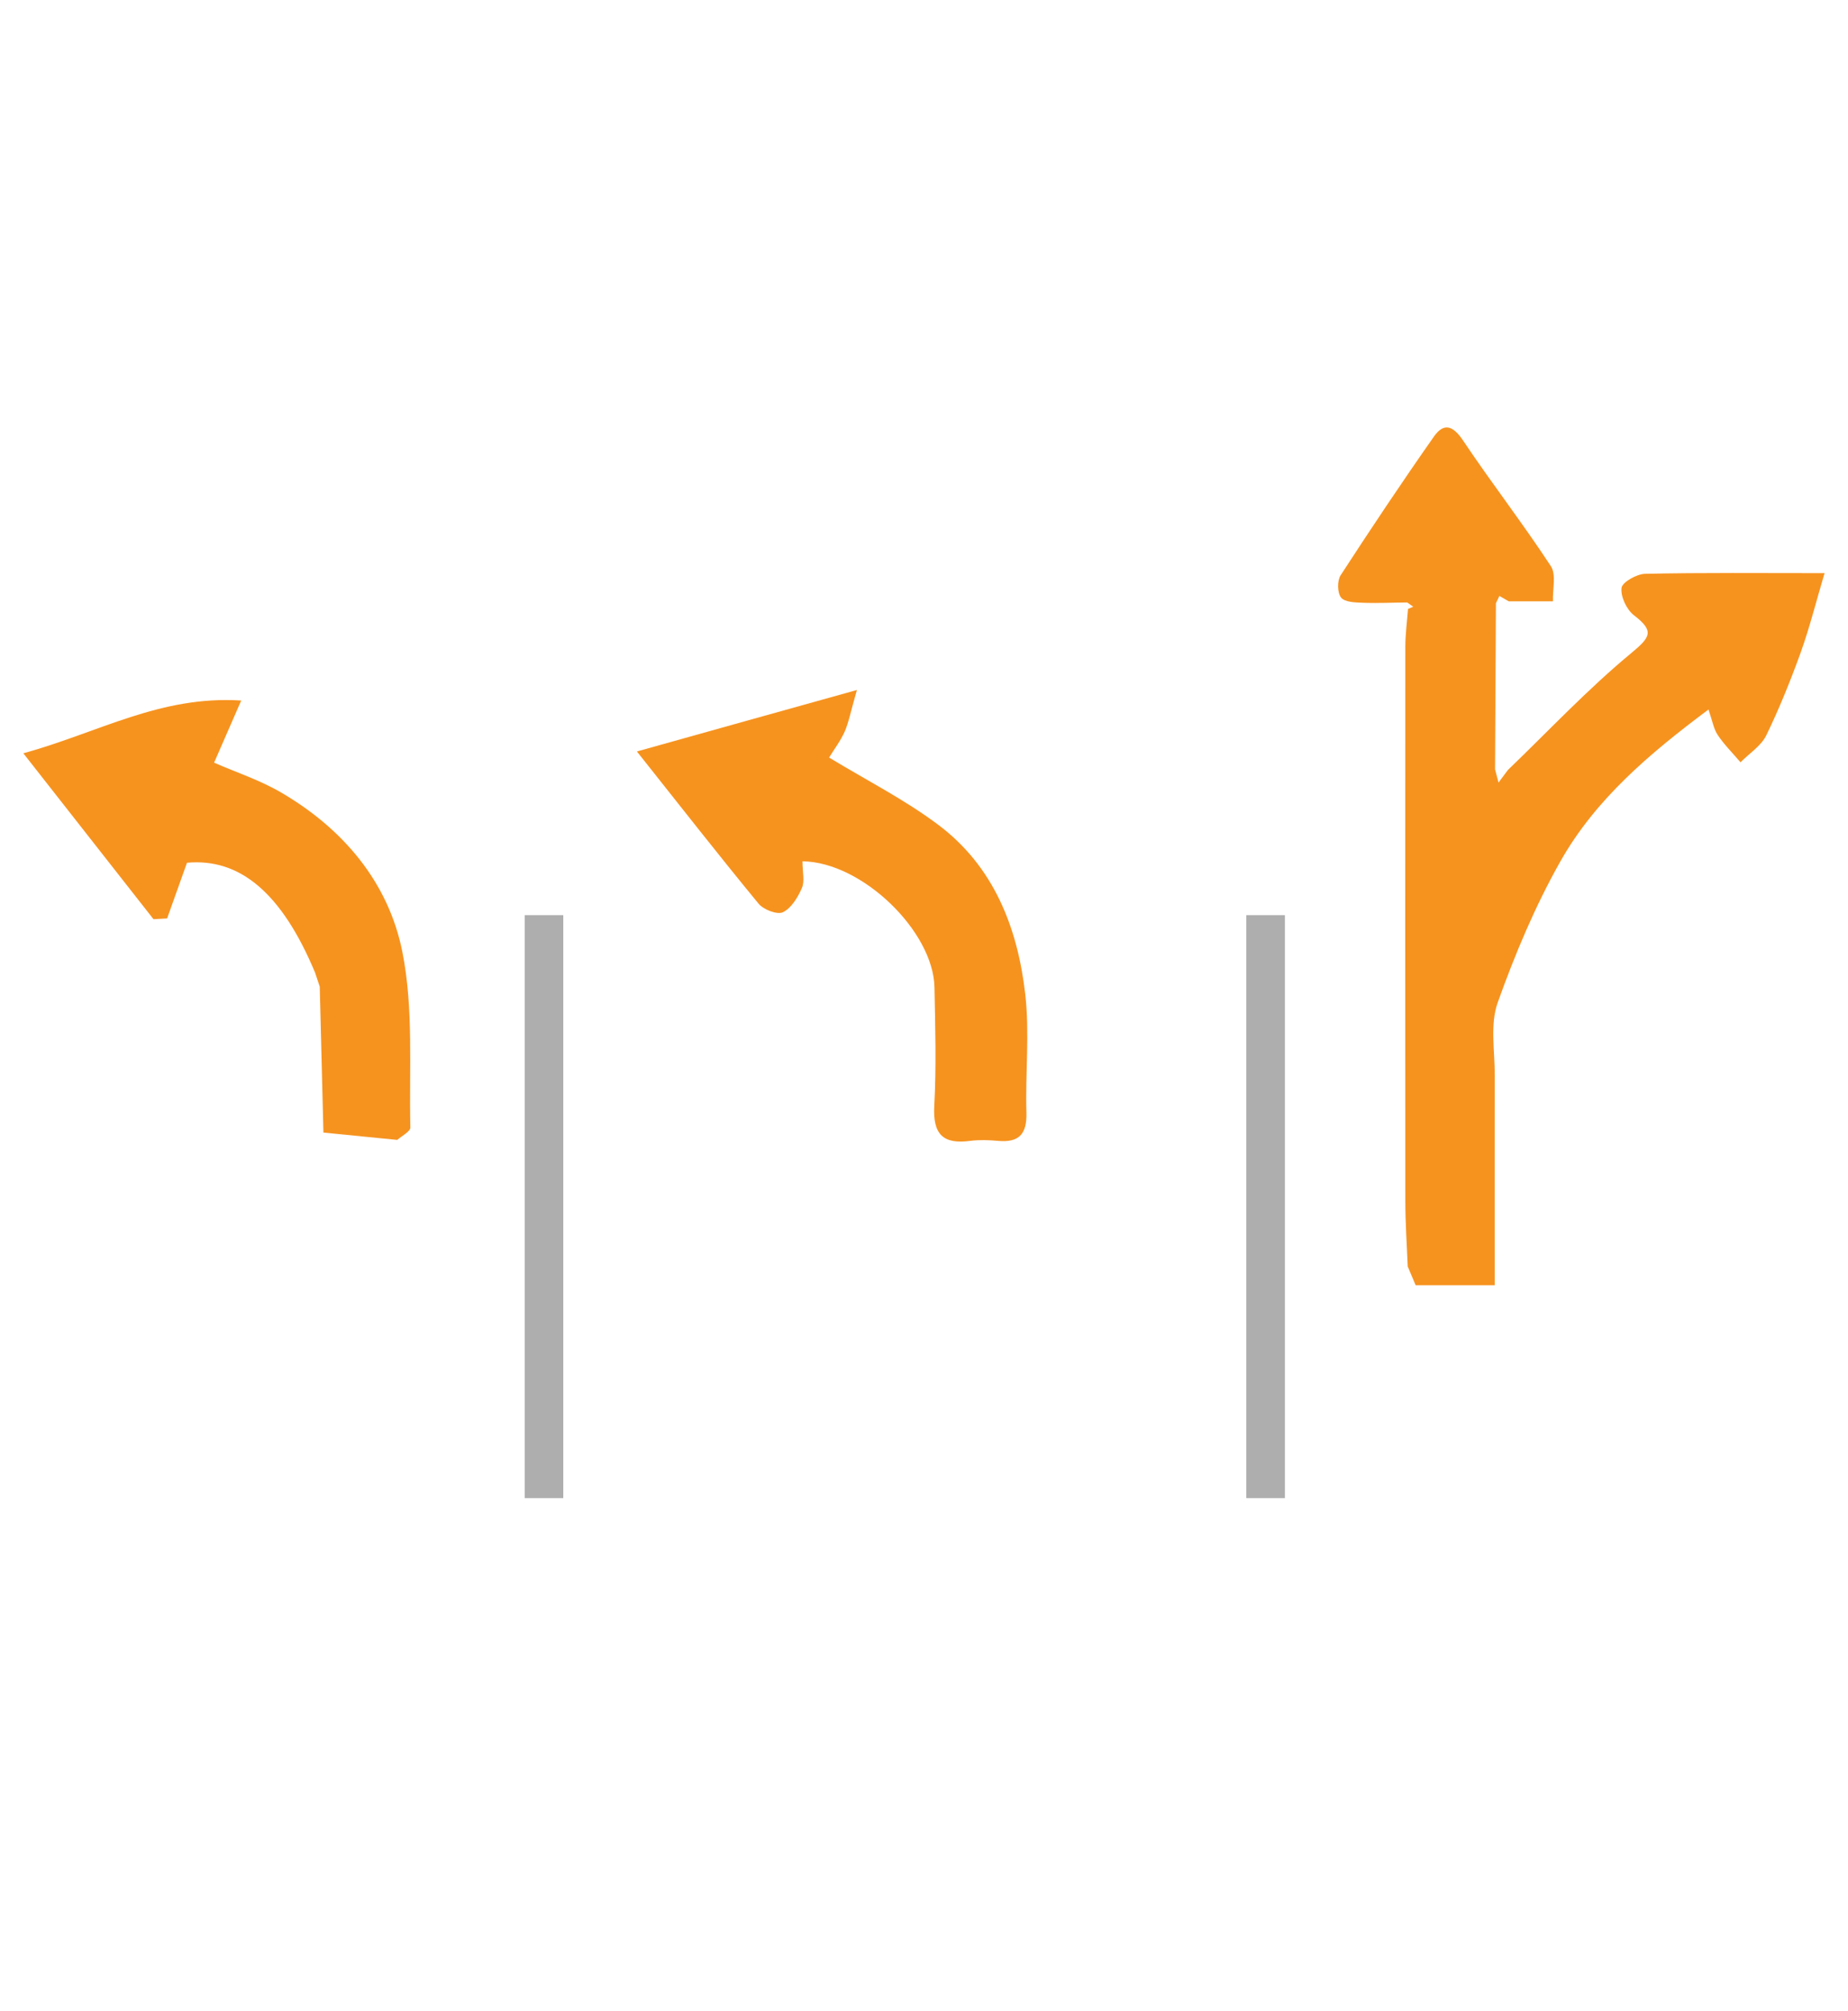 <?xml version="1.0" encoding="UTF-8"?>
<svg id="Layer_1" data-name="Layer 1" xmlns="http://www.w3.org/2000/svg" viewBox="0 0 191.53 208.4">
  <defs>
    <style>
      .cls-1 {
        fill: #f6931f;
      }

      .cls-2, .cls-3 {
        fill: none;
      }

      .cls-3 {
        stroke: #aeaeae;
        stroke-miterlimit: 10;
        stroke-width: 4px;
      }
    </style>
  </defs>
  <rect class="cls-2" width="191.53" height="208.4"/>
  <g>
    <path class="cls-1" d="m145.9,131.26c-.09-2.27-.25-4.54-.25-6.82-.02-19.14-.01-38.27,0-57.41,0-1.31.18-2.62.28-3.93.18-.08.36-.15.54-.23-.2-.15-.41-.29-.62-.44-1.54.01-3.08.09-4.62.03-.78-.03-1.86-.06-2.24-.54-.39-.49-.41-1.74-.05-2.3,3.15-4.85,6.36-9.66,9.68-14.39.99-1.41,1.94-1.18,2.99.38,2.95,4.41,6.21,8.61,9.12,13.05.58.88.17,2.41.22,3.65-1.53,0-3.05,0-4.58,0-.33-.19-.65-.37-.97-.56-.12.25-.24.51-.36.76-.03,5.74-.06,11.47-.09,17.21.12.46.24.91.36,1.37.33-.44.65-.86.97-1.3,4.23-4.07,8.27-8.38,12.78-12.11,2-1.66,2.43-2.28.29-3.92-.76-.58-1.4-1.94-1.29-2.84.07-.59,1.57-1.44,2.43-1.46,5.99-.13,12-.07,18.61-.07-.88,2.97-1.54,5.61-2.45,8.16-1.06,2.94-2.23,5.85-3.59,8.65-.54,1.1-1.76,1.87-2.67,2.79-.79-.93-1.67-1.8-2.35-2.81-.43-.63-.56-1.47-.97-2.66-6.16,4.6-11.69,9.3-15.31,15.67-2.64,4.66-4.74,9.67-6.54,14.71-.8,2.26-.3,4.98-.3,7.5-.02,7.19,0,14.37,0,21.78h-8.2c-.28-.65-.54-1.3-.82-1.94h0Z"/>
    <path class="cls-1" d="m83.17,89.25c0,1.13.25,2.07-.06,2.77-.42.97-1.1,2.09-1.97,2.51-.59.28-2.01-.27-2.52-.89-4.07-4.94-8.02-9.99-12.61-15.77,7.62-2.13,14.71-4.12,22.8-6.37-.67,2.36-.86,3.38-1.26,4.3-.42.95-1.07,1.8-1.62,2.7,3.89,2.36,7.8,4.34,11.26,6.93,5.8,4.32,8.28,10.69,9.07,17.6.46,4.04,0,8.18.12,12.27.06,2.21-.76,3.12-2.95,2.92-.96-.09-1.93-.12-2.88,0-2.83.38-3.88-.7-3.72-3.63.22-4.08.1-8.19.02-12.28-.11-5.79-7.48-12.97-13.66-13.06h-.01Z"/>
    <path class="cls-1" d="m32.64,100.75c-3.44-8.22-7.78-11.85-13.26-11.35-.71,1.99-1.38,3.88-2.06,5.77-.47.03-.94.05-1.41.08-4.33-5.53-8.67-11.04-13.49-17.19,7.86-2.17,14.18-6,22.58-5.47-.96,2.2-1.75,4-2.81,6.44,2.25.99,4.78,1.81,7.01,3.13,6.4,3.75,11.07,9.3,12.5,16.47,1.18,5.9.69,12.12.83,18.21,0,.41-.88.86-1.36,1.28-2.55-.25-5.1-.51-7.65-.76-.12-5.04-.25-10.08-.38-15.12-.17-.5-.33-1-.5-1.5h0Z"/>
    <path class="cls-3" d="m56.38,94.83v60.41"/>
    <path class="cls-3" d="m131.17,94.83v60.41"/>
  </g>
</svg>